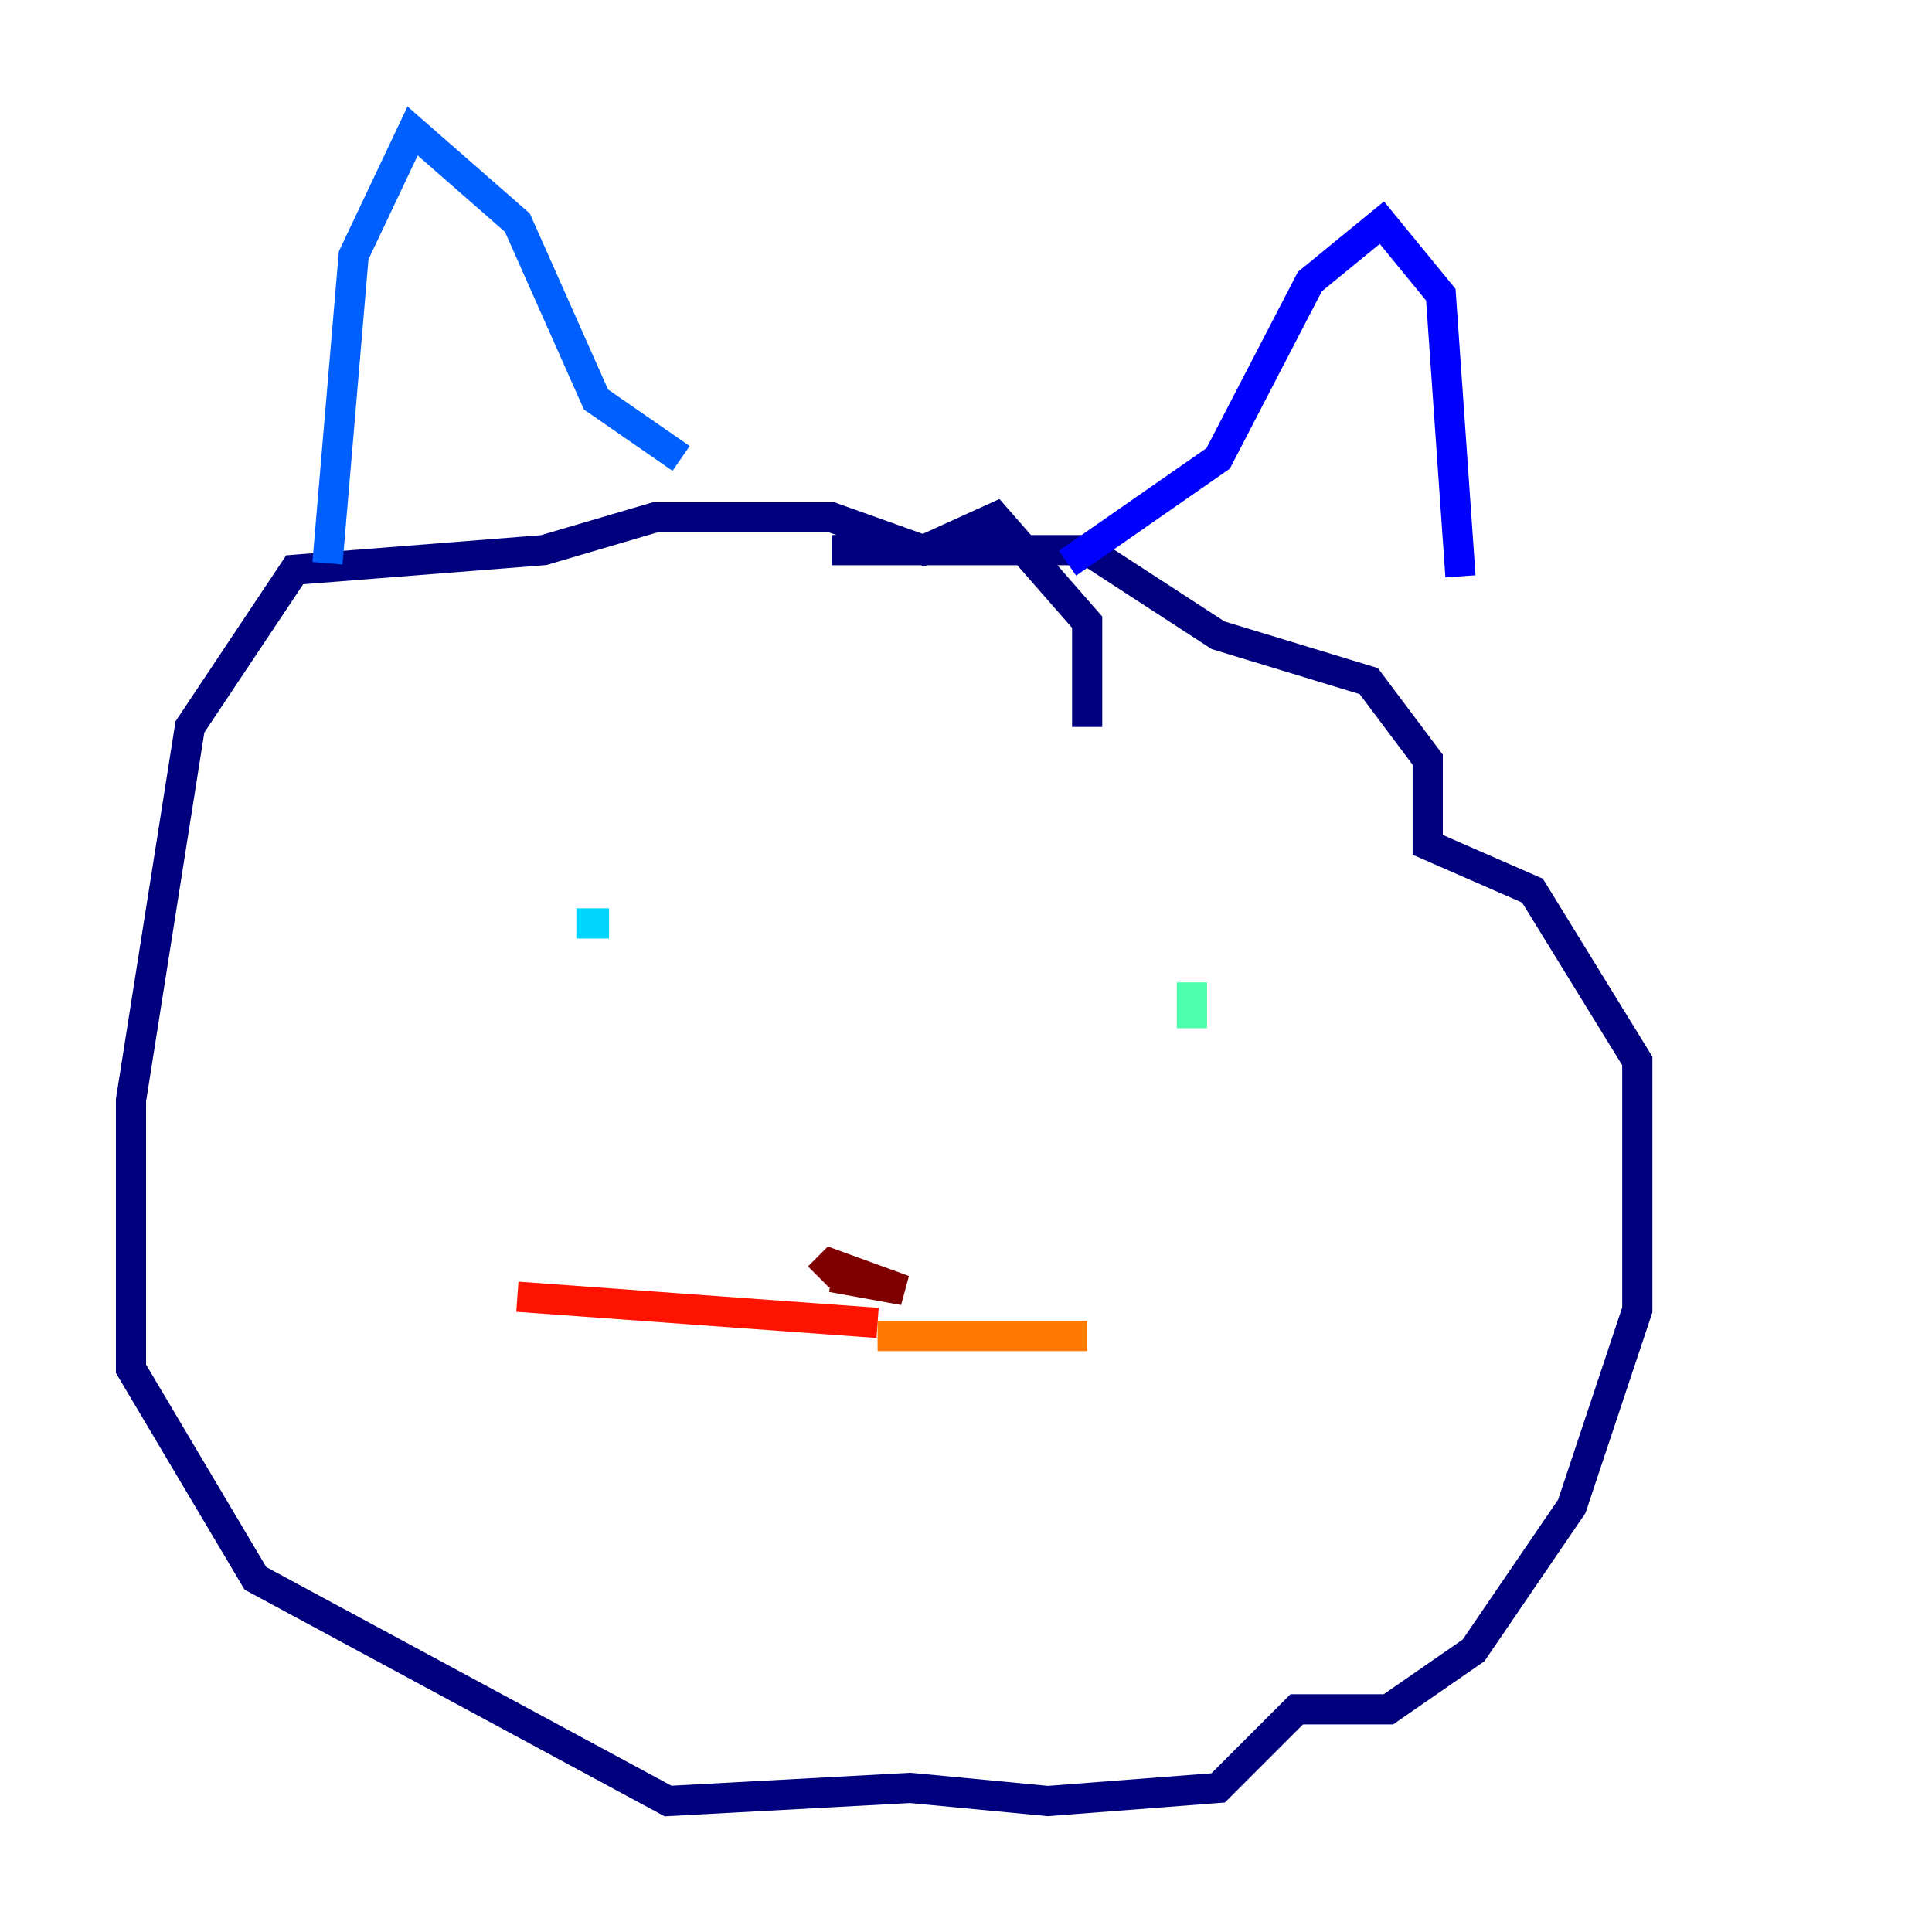 <?xml version="1.0" encoding="utf-8" ?>
<svg baseProfile="tiny" height="128" version="1.2" viewBox="0,0,128,128" width="128" xmlns="http://www.w3.org/2000/svg" xmlns:ev="http://www.w3.org/2001/xml-events" xmlns:xlink="http://www.w3.org/1999/xlink"><defs /><polyline fill="none" points="72.027,48.163 72.027,41.22 65.953,34.278 61.18,36.447 55.105,34.278 43.39,34.278 36.014,36.447 19.525,37.749 12.583,48.163 8.678,72.895 8.678,90.685 16.922,104.57 44.258,119.322 60.312,118.454 69.424,119.322 80.705,118.454 85.912,113.248 91.986,113.248 97.627,109.342 104.136,99.797 108.475,86.78 108.475,70.291 101.532,59.01 94.59,55.973 94.59,50.332 90.685,45.125 80.705,42.088 72.027,36.447 55.105,36.447" stroke="#00007f" stroke-width="2" /><polyline fill="none" points="70.725,37.315 80.705,30.373 86.78,18.658 91.552,14.752 95.458,19.525 96.759,38.183" stroke="#0000fe" stroke-width="2" /><polyline fill="none" points="45.125,30.373 39.485,26.468 34.278,14.752 27.336,8.678 23.43,16.922 21.695,37.315" stroke="#0060ff" stroke-width="2" /><polyline fill="none" points="40.352,61.18 38.183,61.18" stroke="#00d4ff" stroke-width="2" /><polyline fill="none" points="78.969,68.122 78.969,65.085" stroke="#4cffaa" stroke-width="2" /><polyline fill="none" points="78.969,65.085 78.969,65.085" stroke="#aaff4c" stroke-width="2" /><polyline fill="none" points="58.142,88.515 58.142,88.515" stroke="#ffe500" stroke-width="2" /><polyline fill="none" points="58.142,88.515 72.027,88.515" stroke="#ff7a00" stroke-width="2" /><polyline fill="none" points="58.142,87.647 34.278,85.912" stroke="#fe1200" stroke-width="2" /><polyline fill="none" points="55.105,84.61 59.878,85.478 55.105,83.742 54.237,84.61" stroke="#7f0000" stroke-width="2" /></svg>